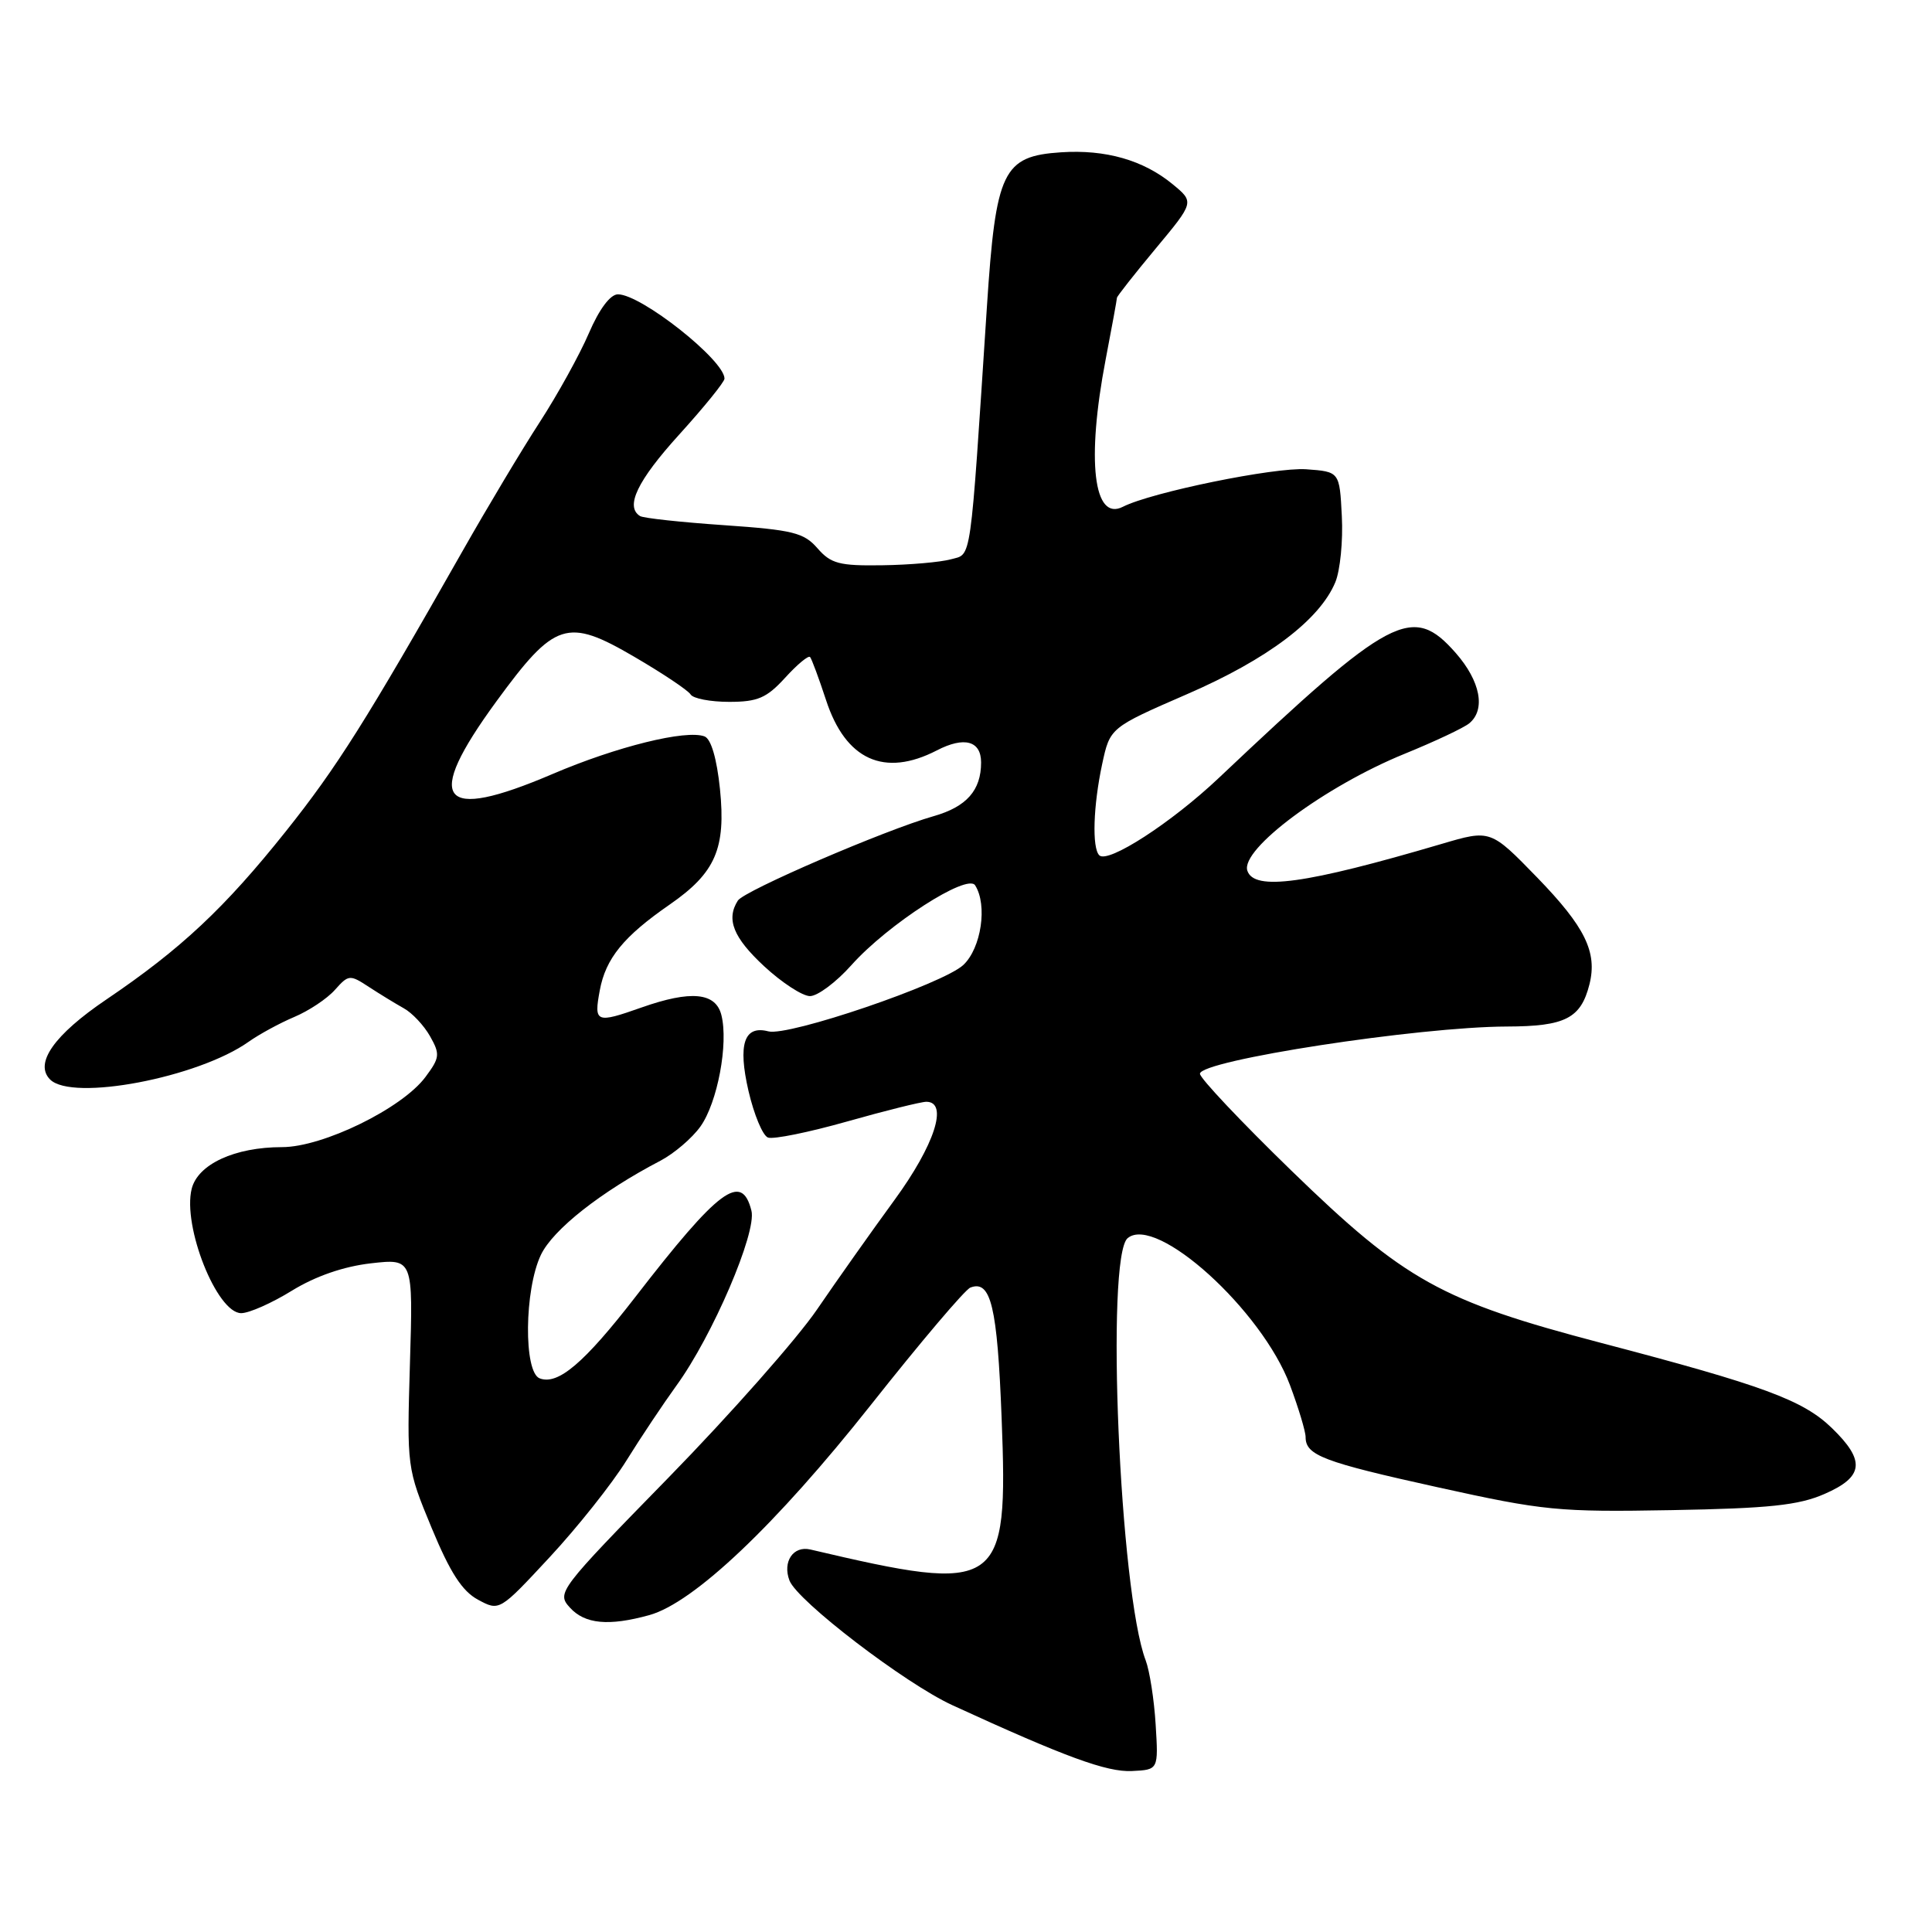 <?xml version="1.0" encoding="UTF-8" standalone="no"?>
<!DOCTYPE svg PUBLIC "-//W3C//DTD SVG 1.1//EN" "http://www.w3.org/Graphics/SVG/1.1/DTD/svg11.dtd" >
<svg xmlns="http://www.w3.org/2000/svg" xmlns:xlink="http://www.w3.org/1999/xlink" version="1.1" viewBox="0 0 256 256">
 <g >
 <path fill="currentColor"
d=" M 153.13 228.51 C 152.93 225.21 152.33 221.39 151.81 220.01 C 148.36 211.01 146.47 166.52 149.42 164.06 C 153.21 160.92 167.21 173.60 170.93 183.54 C 172.07 186.58 173.00 189.68 173.00 190.42 C 173.00 192.84 175.33 193.72 190.50 197.07 C 204.57 200.18 206.50 200.37 221.50 200.10 C 234.42 199.87 238.32 199.46 241.75 197.96 C 246.97 195.69 247.21 193.56 242.73 189.22 C 238.91 185.52 233.68 183.59 212.22 177.96 C 190.96 172.38 186.15 169.71 171.11 155.11 C 164.45 148.64 159.00 142.87 159.00 142.28 C 159.00 140.51 187.98 136.05 199.68 136.02 C 207.41 136.00 209.47 134.94 210.61 130.43 C 211.68 126.17 210.03 122.82 203.69 116.28 C 197.50 109.91 197.50 109.91 191.00 111.83 C 172.98 117.14 166.17 118.08 165.28 115.37 C 164.35 112.52 175.58 104.18 186.10 99.89 C 190.10 98.26 193.97 96.44 194.69 95.84 C 196.89 94.02 196.16 90.25 192.90 86.53 C 187.15 79.99 184.39 81.44 161.50 103.08 C 155.22 109.02 146.80 114.47 145.66 113.33 C 144.68 112.35 144.86 106.77 146.04 101.26 C 147.08 96.42 147.08 96.42 157.29 91.98 C 167.97 87.35 174.87 82.13 176.94 77.14 C 177.58 75.59 177.97 71.66 177.80 68.41 C 177.50 62.50 177.50 62.50 173.07 62.18 C 168.90 61.89 152.55 65.23 148.79 67.15 C 144.90 69.14 143.94 61.03 146.50 47.66 C 147.33 43.35 148.00 39.66 148.00 39.46 C 148.00 39.27 150.31 36.33 153.13 32.94 C 158.26 26.78 158.26 26.78 155.38 24.41 C 151.51 21.22 146.51 19.79 140.60 20.18 C 132.88 20.69 131.95 22.62 130.77 40.66 C 128.50 75.29 128.78 73.34 126.00 74.11 C 124.62 74.49 120.54 74.85 116.93 74.90 C 111.21 74.99 110.10 74.69 108.32 72.65 C 106.52 70.58 105.06 70.22 95.95 69.59 C 90.27 69.20 85.25 68.66 84.81 68.38 C 82.80 67.14 84.45 63.70 90.00 57.58 C 93.30 53.94 96.00 50.61 96.00 50.17 C 96.00 47.73 84.96 39.00 81.88 39.00 C 80.87 39.00 79.40 40.96 78.03 44.15 C 76.81 46.99 73.89 52.27 71.54 55.90 C 69.18 59.53 64.58 67.22 61.30 73.00 C 48.55 95.47 44.62 101.70 37.88 110.15 C 29.77 120.32 23.99 125.74 14.09 132.44 C 7.17 137.12 4.51 140.91 6.64 143.04 C 9.57 145.97 26.25 142.80 32.96 138.03 C 34.36 137.04 37.08 135.56 39.00 134.75 C 40.92 133.94 43.35 132.33 44.38 131.16 C 46.19 129.13 46.36 129.12 48.89 130.78 C 50.33 131.72 52.41 132.99 53.50 133.60 C 54.60 134.20 56.17 135.87 56.98 137.30 C 58.33 139.69 58.28 140.15 56.38 142.70 C 53.30 146.86 42.79 152.00 37.38 152.00 C 31.11 152.00 26.22 154.26 25.40 157.52 C 24.16 162.48 28.74 174.00 31.96 174.00 C 33.01 174.00 36.03 172.66 38.68 171.02 C 41.79 169.11 45.50 167.82 49.12 167.40 C 54.74 166.76 54.74 166.76 54.32 180.63 C 53.91 194.46 53.91 194.52 57.20 202.47 C 59.65 208.38 61.24 210.84 63.34 211.97 C 66.18 213.50 66.18 213.50 72.84 206.33 C 76.50 202.39 81.08 196.63 83.00 193.54 C 84.92 190.44 87.91 185.98 89.62 183.61 C 94.41 177.03 100.29 163.31 99.57 160.43 C 98.28 155.28 95.28 157.51 84.17 171.88 C 77.40 180.62 73.93 183.57 71.51 182.64 C 69.37 181.82 69.47 170.91 71.67 166.28 C 73.27 162.92 79.63 157.91 87.53 153.79 C 89.33 152.84 91.71 150.81 92.81 149.27 C 95.07 146.10 96.54 138.29 95.59 134.51 C 94.84 131.50 91.55 131.19 85.00 133.50 C 78.97 135.63 78.68 135.51 79.47 131.25 C 80.25 127.00 82.62 124.09 88.75 119.85 C 94.81 115.65 96.20 112.44 95.40 104.55 C 94.98 100.50 94.22 97.92 93.36 97.58 C 90.92 96.65 81.72 98.92 73.19 102.57 C 58.21 108.97 56.08 106.21 65.75 92.97 C 73.52 82.34 75.13 81.82 84.05 87.03 C 87.82 89.23 91.17 91.47 91.51 92.02 C 91.84 92.56 94.14 93.00 96.62 93.00 C 100.40 93.00 101.58 92.49 104.03 89.81 C 105.63 88.05 107.12 86.81 107.34 87.06 C 107.55 87.30 108.50 89.86 109.45 92.75 C 112.04 100.70 117.17 103.03 124.14 99.43 C 127.77 97.55 130.00 98.16 130.00 101.03 C 130.00 104.72 128.08 106.90 123.73 108.14 C 117.24 109.99 98.61 118.02 97.77 119.33 C 96.19 121.81 97.16 124.23 101.25 128.03 C 103.59 130.20 106.32 131.98 107.32 131.99 C 108.33 131.99 110.80 130.15 112.82 127.88 C 117.64 122.48 128.18 115.69 129.21 117.31 C 130.87 119.92 130.02 125.63 127.65 127.86 C 124.98 130.37 104.47 137.36 101.81 136.66 C 98.60 135.82 97.75 138.36 99.18 144.56 C 99.91 147.69 101.06 150.47 101.76 150.73 C 102.45 151.00 107.17 150.04 112.26 148.60 C 117.34 147.16 122.06 145.99 122.75 145.99 C 125.70 146.01 123.84 151.73 118.52 159.01 C 115.51 163.13 110.90 169.65 108.27 173.50 C 105.65 177.35 96.80 187.37 88.61 195.76 C 74.01 210.70 73.74 211.06 75.51 213.01 C 77.49 215.20 80.65 215.50 86.04 214.01 C 91.94 212.37 102.82 202.05 115.41 186.14 C 121.96 177.86 127.88 170.87 128.58 170.61 C 131.30 169.56 132.15 173.11 132.72 187.89 C 133.60 210.63 132.67 211.26 107.39 205.32 C 105.11 204.78 103.66 206.94 104.61 209.43 C 105.66 212.15 119.93 223.07 126.20 225.95 C 141.14 232.81 146.67 234.84 150.00 234.67 C 153.50 234.50 153.50 234.50 153.13 228.51 Z "/>
</g>
</svg>
